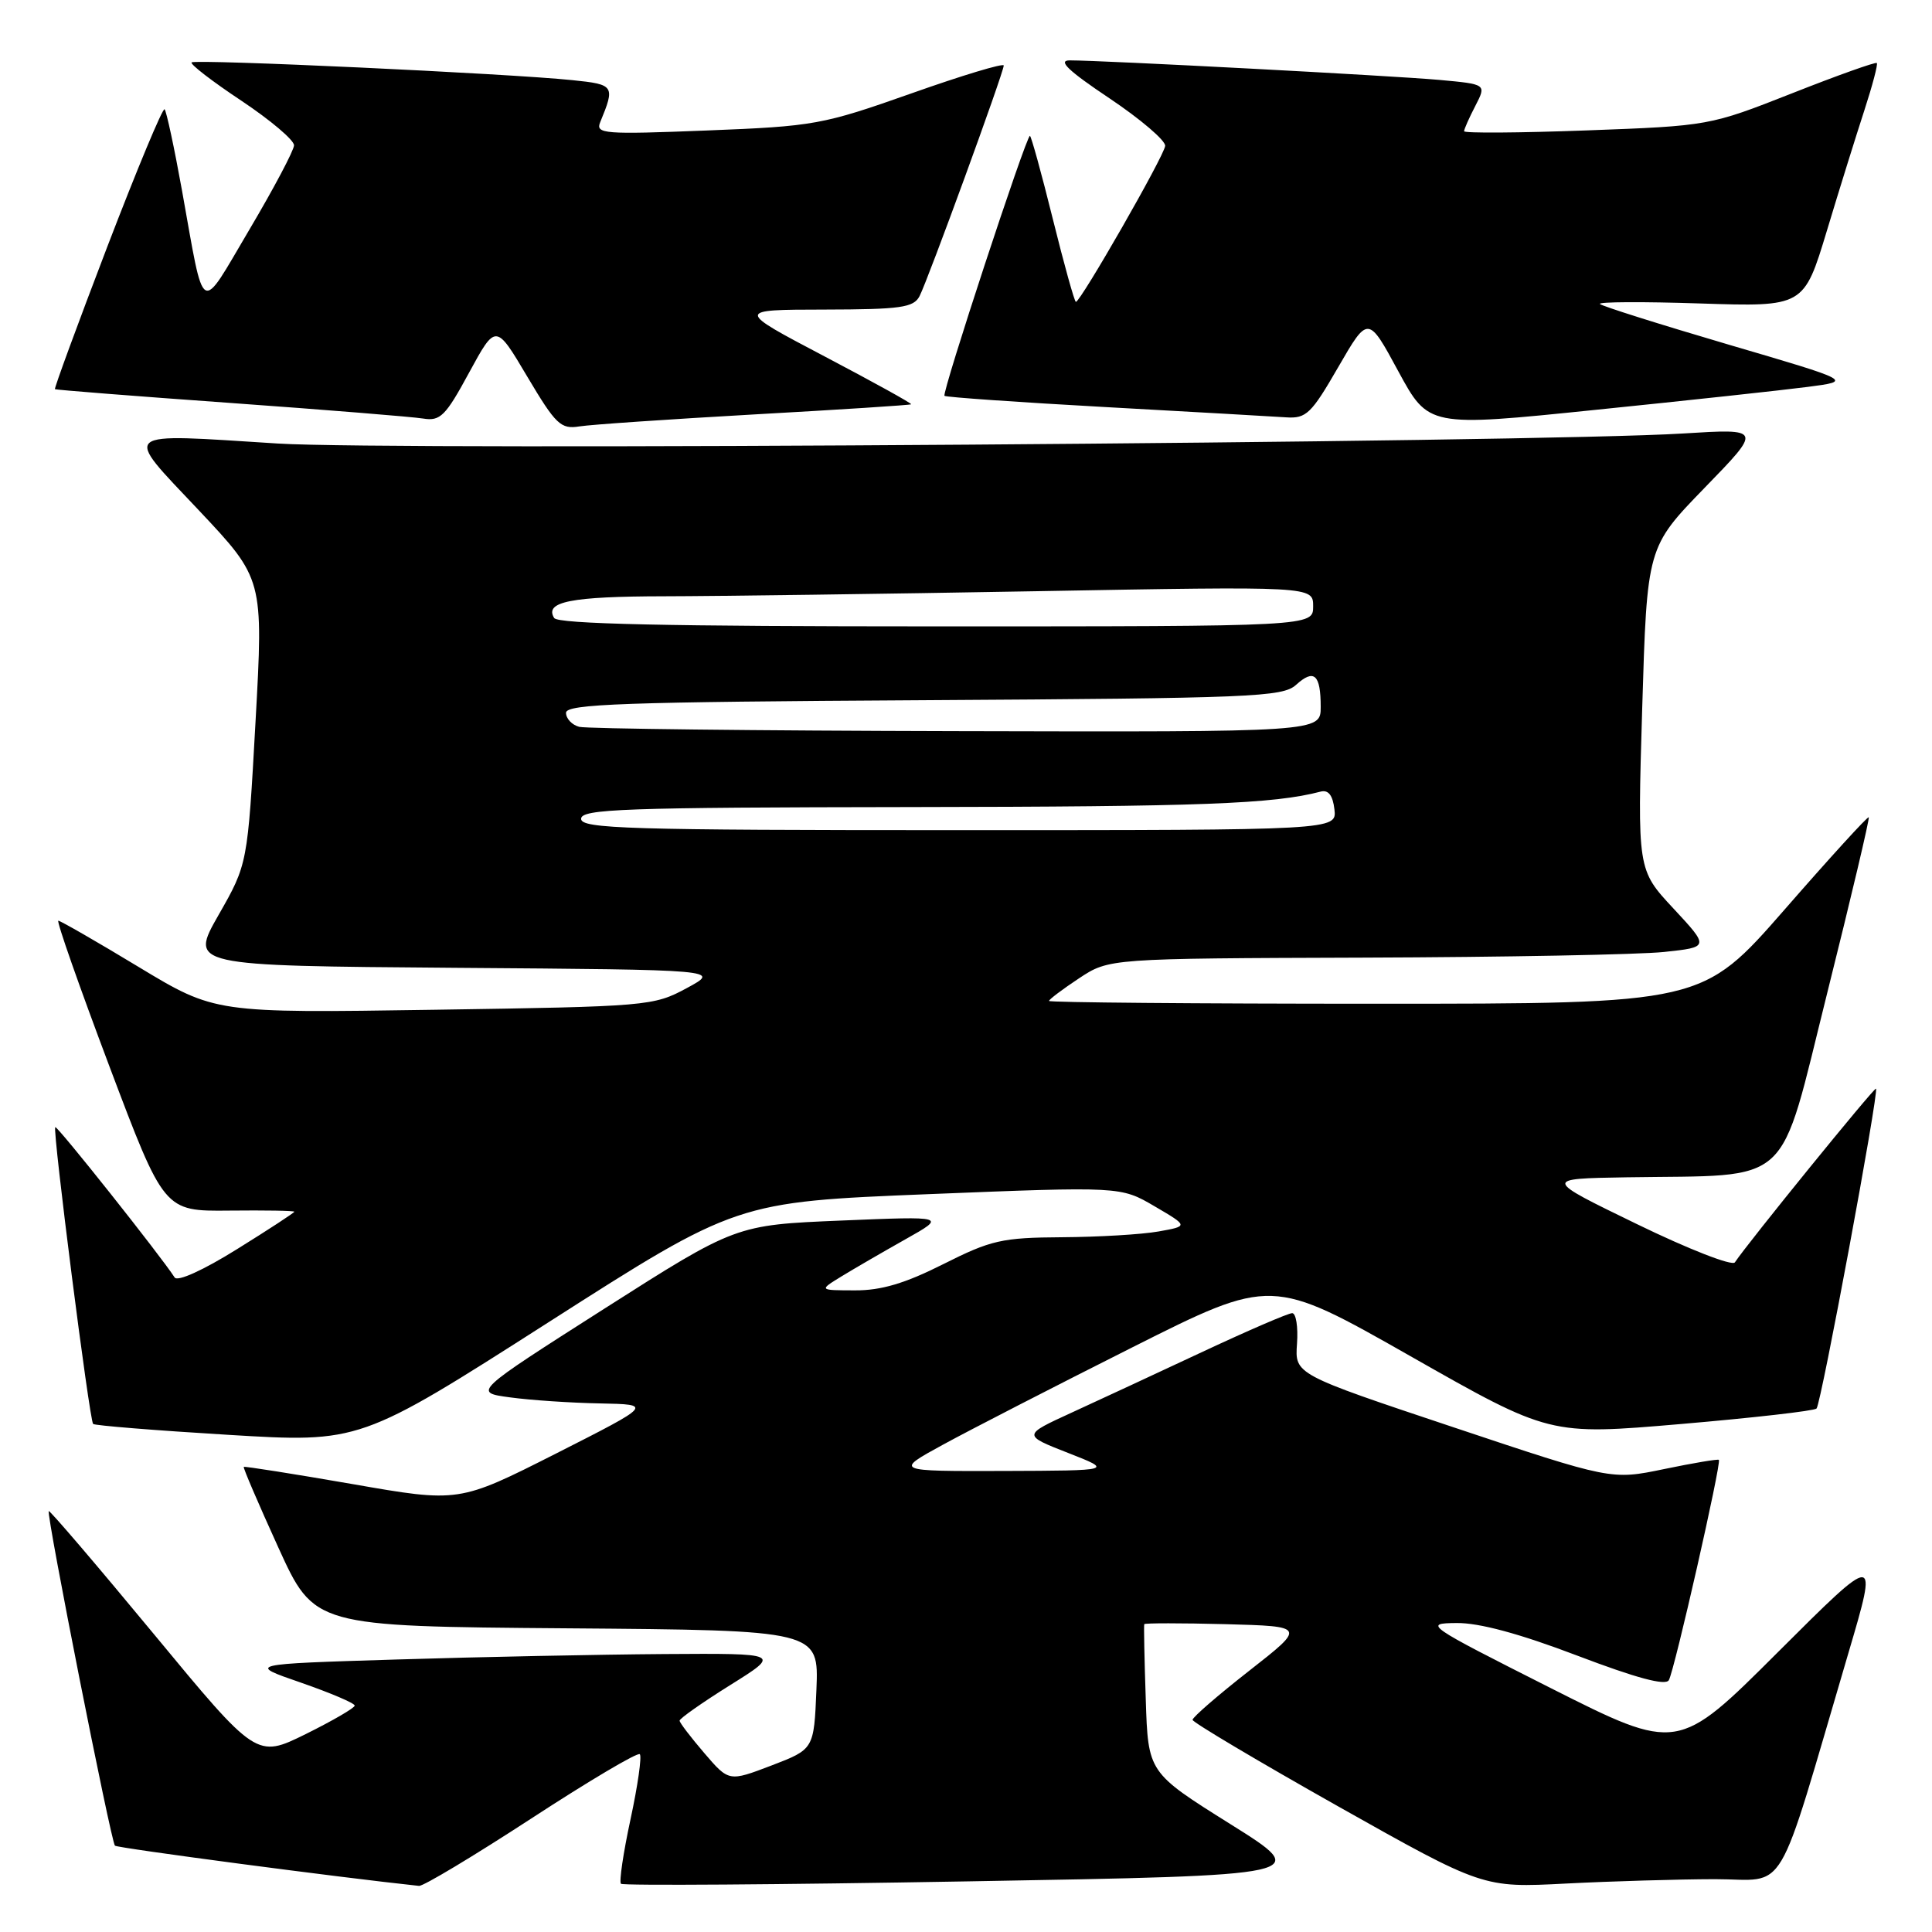 <?xml version="1.0" encoding="UTF-8" standalone="no"?>
<!DOCTYPE svg PUBLIC "-//W3C//DTD SVG 1.1//EN" "http://www.w3.org/Graphics/SVG/1.1/DTD/svg11.dtd" >
<svg xmlns="http://www.w3.org/2000/svg" xmlns:xlink="http://www.w3.org/1999/xlink" version="1.1" viewBox="0 0 256 256">
 <g >
 <path fill="currentColor"
d=" M 70.40 240.96 C 78.02 235.99 84.49 232.15 84.78 232.44 C 85.06 232.73 84.51 236.60 83.55 241.05 C 82.59 245.50 82.02 249.35 82.28 249.61 C 82.54 249.87 103.26 249.73 128.32 249.29 C 173.89 248.50 173.89 248.50 163.01 241.69 C 152.13 234.87 152.13 234.87 151.82 225.19 C 151.64 219.86 151.55 215.37 151.62 215.21 C 151.68 215.06 156.53 215.06 162.39 215.21 C 173.04 215.50 173.04 215.50 165.52 221.39 C 161.38 224.63 158.01 227.55 158.02 227.89 C 158.04 228.22 166.70 233.37 177.27 239.33 C 196.50 250.15 196.50 250.15 207.50 249.58 C 213.55 249.27 222.42 249.01 227.22 249.00 C 237.05 249.00 235.12 252.27 244.91 219.08 C 248.87 205.66 248.87 205.66 235.59 218.91 C 222.31 232.17 222.31 232.17 205.40 223.64 C 188.89 215.30 188.60 215.10 193.00 215.06 C 195.99 215.02 201.36 216.47 209.00 219.38 C 216.84 222.36 220.70 223.40 221.13 222.63 C 221.89 221.29 228.13 193.79 227.76 193.44 C 227.62 193.31 224.35 193.86 220.50 194.66 C 213.50 196.11 213.50 196.11 192.53 189.10 C 171.57 182.10 171.57 182.10 171.86 178.05 C 172.02 175.82 171.73 174.00 171.22 174.00 C 170.70 174.00 165.38 176.30 159.39 179.10 C 153.40 181.91 145.57 185.54 142.00 187.18 C 135.50 190.16 135.50 190.16 141.50 192.51 C 147.50 194.86 147.50 194.86 133.00 194.91 C 118.50 194.95 118.50 194.95 125.00 191.40 C 128.57 189.45 139.82 183.67 150.00 178.55 C 168.50 169.25 168.50 169.25 186.91 179.71 C 205.33 190.18 205.33 190.18 222.73 188.69 C 232.30 187.87 240.38 186.95 240.70 186.64 C 241.30 186.04 248.99 144.67 248.58 144.25 C 248.37 144.04 231.59 164.69 229.88 167.27 C 229.53 167.79 223.68 165.50 216.88 162.19 C 204.50 156.18 204.50 156.18 215.50 156.00 C 237.87 155.64 235.57 157.76 242.13 131.52 C 245.29 118.88 247.76 108.43 247.62 108.29 C 247.48 108.15 242.46 113.65 236.47 120.52 C 225.56 133.00 225.56 133.00 182.28 133.00 C 158.48 133.00 139.00 132.83 139.00 132.63 C 139.00 132.43 140.79 131.08 142.98 129.63 C 146.96 127.00 146.96 127.00 180.73 126.89 C 199.30 126.83 217.20 126.49 220.50 126.14 C 226.50 125.50 226.50 125.50 221.73 120.37 C 216.96 115.25 216.96 115.25 217.60 93.87 C 218.24 72.50 218.24 72.50 225.87 64.64 C 233.50 56.79 233.50 56.79 223.00 57.44 C 203.51 58.65 52.01 59.73 36.82 58.77 C 15.57 57.43 16.22 56.88 26.33 67.60 C 34.91 76.71 34.91 76.71 33.86 95.60 C 32.81 114.50 32.81 114.50 28.96 121.24 C 25.12 127.97 25.12 127.97 60.31 128.24 C 95.50 128.50 95.50 128.50 91.00 130.93 C 86.59 133.31 85.89 133.37 57.50 133.80 C 28.50 134.24 28.50 134.24 18.36 128.12 C 12.79 124.75 8.00 122.00 7.73 122.00 C 7.45 122.00 10.49 130.66 14.48 141.25 C 21.74 160.50 21.74 160.50 30.37 160.41 C 35.12 160.36 39.00 160.42 39.00 160.56 C 39.00 160.69 35.58 162.93 31.39 165.53 C 26.95 168.30 23.52 169.86 23.14 169.27 C 21.30 166.41 7.56 149.11 7.32 149.35 C 6.94 149.73 11.85 188.18 12.34 188.68 C 12.55 188.89 20.59 189.54 30.21 190.12 C 47.69 191.18 47.69 191.18 72.66 175.22 C 97.62 159.26 97.62 159.26 123.06 158.23 C 148.50 157.21 148.50 157.21 152.99 159.84 C 157.48 162.47 157.48 162.47 153.49 163.18 C 151.29 163.57 145.55 163.91 140.73 163.94 C 132.75 163.99 131.32 164.32 125.00 167.50 C 119.92 170.06 116.76 171.00 113.27 170.98 C 108.50 170.97 108.50 170.97 111.50 169.13 C 113.15 168.12 116.96 165.91 119.96 164.22 C 125.42 161.15 125.42 161.15 111.46 161.73 C 97.50 162.31 97.50 162.31 80.09 173.40 C 62.68 184.50 62.68 184.50 67.59 185.16 C 70.29 185.53 75.65 185.89 79.50 185.96 C 86.50 186.10 86.50 186.10 73.66 192.61 C 60.81 199.11 60.81 199.11 46.66 196.64 C 38.87 195.29 32.41 194.27 32.30 194.37 C 32.19 194.48 34.25 199.27 36.87 205.03 C 41.64 215.50 41.64 215.50 75.07 215.76 C 108.50 216.02 108.50 216.02 108.18 223.90 C 107.85 231.78 107.85 231.78 102.22 233.94 C 96.58 236.09 96.58 236.09 93.33 232.30 C 91.54 230.21 90.06 228.28 90.05 228.00 C 90.03 227.72 93.05 225.60 96.76 223.28 C 103.50 219.07 103.50 219.07 88.00 219.17 C 79.47 219.23 63.56 219.55 52.63 219.89 C 32.75 220.50 32.75 220.50 39.88 222.96 C 43.79 224.32 47.00 225.68 47.00 226.00 C 47.00 226.31 44.07 228.01 40.50 229.78 C 33.99 232.98 33.99 232.98 20.35 216.48 C 12.84 207.40 6.59 200.09 6.46 200.23 C 6.11 200.61 14.71 244.04 15.23 244.56 C 15.55 244.88 45.04 248.78 55.52 249.89 C 56.08 249.95 62.77 245.93 70.40 240.96 Z  M 100.00 54.91 C 111.28 54.28 120.60 53.68 120.73 53.57 C 120.85 53.46 115.68 50.60 109.23 47.21 C 97.50 41.04 97.50 41.04 109.21 41.02 C 119.34 41.00 121.05 40.76 121.84 39.25 C 122.94 37.14 133.00 9.58 133.00 8.68 C 133.00 8.33 127.49 9.99 120.75 12.38 C 109.00 16.53 107.90 16.73 93.67 17.29 C 80.01 17.83 78.89 17.74 79.53 16.19 C 81.52 11.36 81.42 11.19 75.84 10.62 C 67.38 9.74 25.85 7.81 25.39 8.27 C 25.16 8.50 28.13 10.79 31.99 13.35 C 35.84 15.92 38.98 18.57 38.96 19.26 C 38.94 19.94 36.27 24.98 33.03 30.45 C 26.35 41.73 27.17 42.22 24.11 25.21 C 23.09 19.55 22.05 14.72 21.81 14.48 C 21.57 14.23 18.15 22.44 14.21 32.71 C 10.28 42.98 7.16 51.47 7.28 51.57 C 7.40 51.66 17.85 52.49 30.50 53.39 C 43.15 54.30 54.65 55.23 56.07 55.46 C 58.34 55.83 59.04 55.13 62.16 49.37 C 65.70 42.87 65.70 42.87 69.87 49.91 C 73.65 56.27 74.31 56.90 76.78 56.50 C 78.27 56.26 88.72 55.55 100.00 54.91 Z  M 239.50 51.27 C 245.50 50.49 245.50 50.49 229.00 45.65 C 219.93 42.98 212.28 40.57 212.00 40.28 C 211.72 39.99 217.69 39.96 225.26 40.21 C 239.02 40.66 239.02 40.66 242.07 30.58 C 243.74 25.03 245.99 17.83 247.05 14.58 C 248.11 11.32 248.85 8.52 248.69 8.35 C 248.52 8.19 243.46 9.99 237.44 12.37 C 226.54 16.66 226.44 16.68 210.25 17.28 C 201.31 17.61 194.00 17.66 194.00 17.39 C 194.00 17.12 194.67 15.61 195.49 14.03 C 196.97 11.16 196.97 11.16 190.74 10.59 C 184.57 10.03 146.10 8.00 141.75 8.00 C 140.11 8.00 141.54 9.37 147.00 13.02 C 151.12 15.78 154.45 18.62 154.39 19.33 C 154.29 20.62 143.18 40.00 142.56 40.00 C 142.38 40.00 141.00 35.05 139.50 29.00 C 138.00 22.95 136.63 18.00 136.47 18.00 C 135.97 18.00 124.76 52.10 125.15 52.45 C 125.34 52.63 134.95 53.30 146.50 53.94 C 158.05 54.58 168.82 55.19 170.43 55.30 C 173.08 55.48 173.76 54.82 177.32 48.65 C 181.28 41.80 181.28 41.80 185.28 49.19 C 189.29 56.58 189.29 56.58 211.39 54.31 C 223.55 53.07 236.20 51.70 239.50 51.27 Z  M 77.00 108.50 C 77.00 107.19 82.55 106.99 120.75 106.94 C 159.21 106.89 168.74 106.53 175.00 104.89 C 176.02 104.63 176.60 105.38 176.82 107.25 C 177.13 110.00 177.13 110.00 127.07 110.00 C 83.23 110.00 77.00 109.81 77.00 108.50 Z  M 76.75 96.31 C 75.79 96.06 75.00 95.22 75.00 94.45 C 75.00 93.28 82.60 93.01 122.40 92.78 C 165.92 92.52 169.95 92.36 171.73 90.75 C 174.12 88.58 175.00 89.36 175.00 93.67 C 175.00 97.00 175.00 97.00 126.75 96.88 C 100.21 96.82 77.71 96.56 76.75 96.31 Z  M 73.43 81.89 C 72.10 79.73 75.64 79.03 88.00 79.01 C 94.88 79.00 117.04 78.70 137.25 78.34 C 174.00 77.68 174.00 77.68 174.00 80.34 C 174.00 83.00 174.00 83.00 124.06 83.00 C 88.50 83.00 73.92 82.68 73.43 81.89 Z "/>
</g>
</svg>